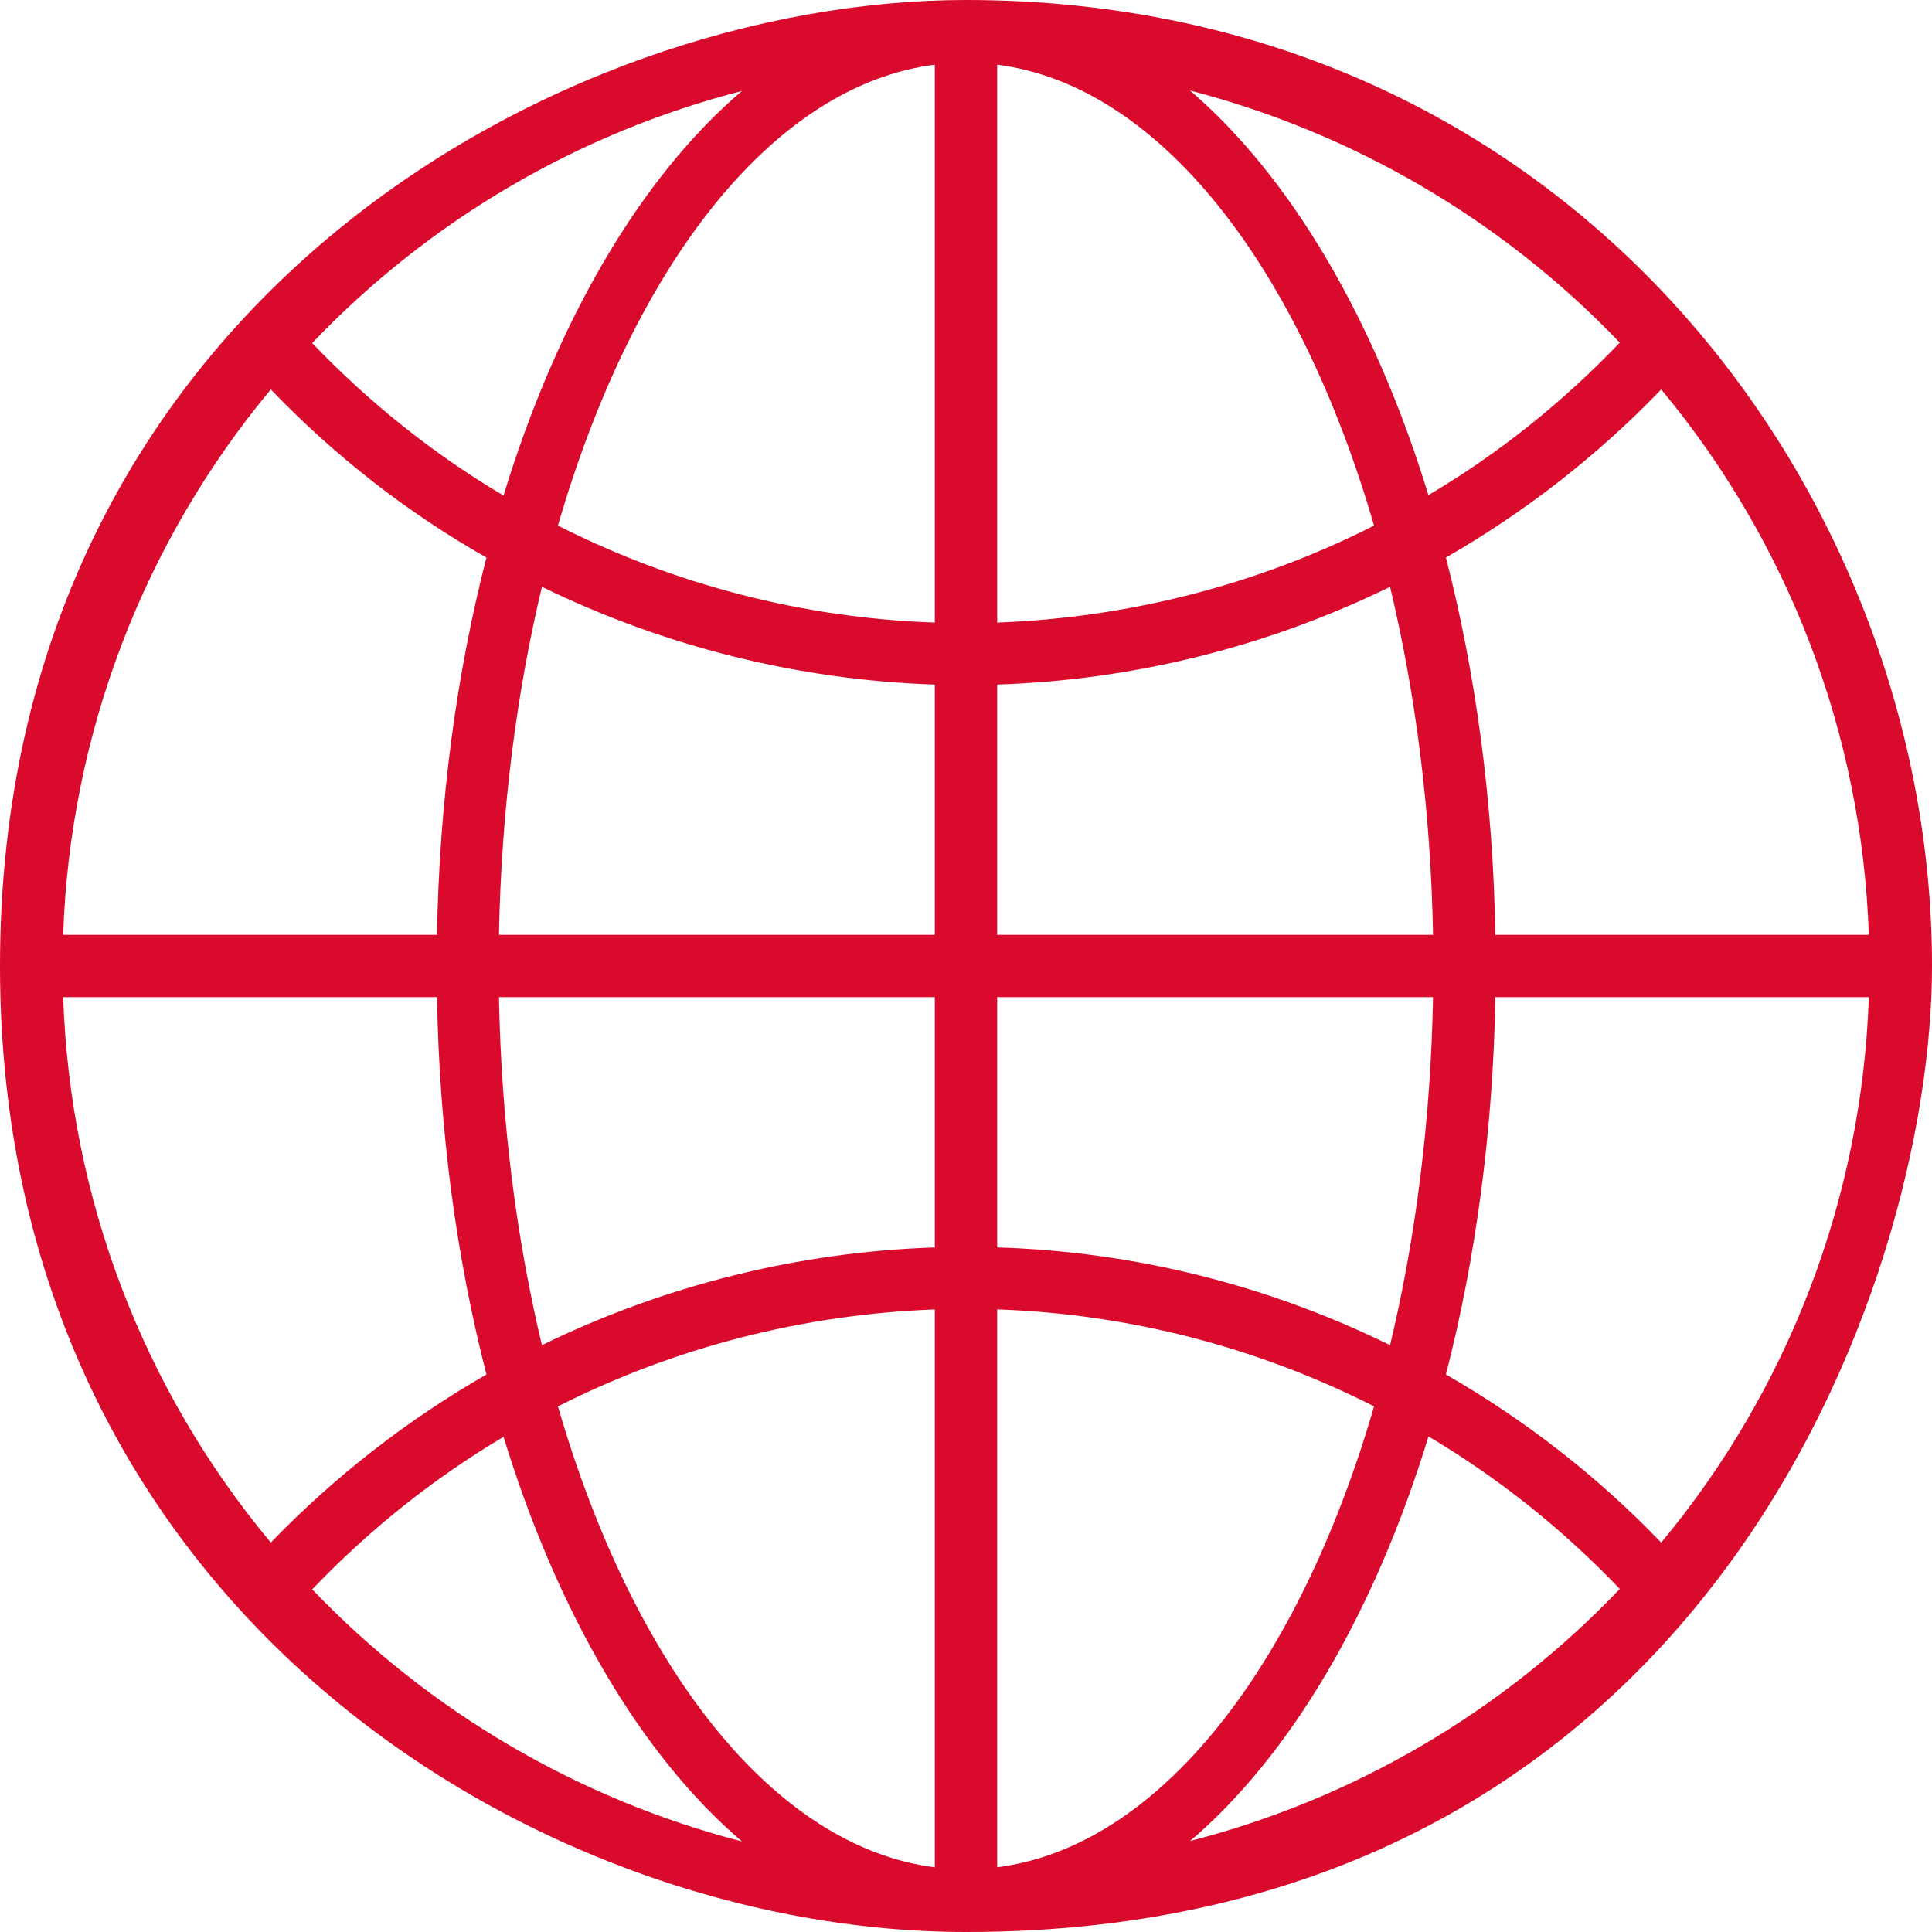 <!-- Generated by IcoMoon.io -->
<svg version="1.1" xmlns="http://www.w3.org/2000/svg" width="42" height="42" viewBox="0 0 42 42">
<title>-globe</title>
<path fill="#d90a2c" d="M21 0c-8.871 0-21 6.705-21 21 0 13.931 11.666 21 21 21 16.015 0 21-14.030 21-21 0-10.285-7.871-21-21-21zM16.13 1.976c-2.191 1.869-4.010 4.961-5.184 8.797-1.521-0.901-2.919-2.017-4.159-3.315 2.563-2.687 5.804-4.572 9.343-5.481zM5.887 8.466c1.389 1.447 2.968 2.679 4.688 3.654-0.645 2.505-1.025 5.283-1.075 8.202h-8.127c0.149-4.357 1.736-8.516 4.514-11.856zM5.887 33.534c-2.786-3.34-4.365-7.499-4.514-11.856h8.127c0.050 2.927 0.43 5.696 1.075 8.202-1.711 0.984-3.291 2.207-4.688 3.654zM6.788 34.551c1.24-1.298 2.637-2.414 4.159-3.315 1.174 3.828 2.993 6.928 5.184 8.797-3.539-0.918-6.78-2.803-9.343-5.481zM20.322 40.594c-3.522-0.446-6.556-4.382-8.193-10.020 2.53-1.281 5.324-2.001 8.193-2.108v12.129zM20.322 27.118c-2.993 0.099-5.903 0.835-8.541 2.125-0.554-2.315-0.885-4.87-0.934-7.565h9.475v5.44zM20.322 20.322h-9.475c0.050-2.695 0.38-5.25 0.934-7.565 2.646 1.29 5.556 2.026 8.541 2.125v5.44zM20.322 13.534c-2.877-0.099-5.663-0.827-8.193-2.108 1.637-5.647 4.671-9.574 8.193-10.020v12.129zM36.113 8.466c2.778 3.34 4.365 7.499 4.514 11.856h-8.119c-0.050-2.927-0.43-5.696-1.075-8.202 1.711-0.984 3.291-2.207 4.68-3.654zM35.212 7.449c-1.24 1.298-2.637 2.414-4.159 3.315-1.174-3.828-2.993-6.92-5.184-8.797 3.539 0.918 6.78 2.803 9.343 5.481zM21.678 1.406c3.522 0.446 6.556 4.382 8.193 10.020-2.53 1.281-5.316 2.001-8.193 2.108v-12.129zM21.678 14.882c2.993-0.099 5.903-0.835 8.541-2.125 0.554 2.315 0.885 4.87 0.934 7.565h-9.475v-5.44zM21.678 21.678h9.475c-0.050 2.695-0.38 5.25-0.934 7.565-2.637-1.298-5.548-2.034-8.541-2.125v-5.44zM21.678 40.594v-12.129c2.877 0.099 5.663 0.827 8.193 2.108-1.637 5.647-4.671 9.574-8.193 10.020zM25.87 40.024c2.191-1.869 4.010-4.961 5.184-8.797 1.521 0.901 2.919 2.017 4.159 3.315-2.563 2.687-5.804 4.572-9.343 5.481zM36.113 33.534c-1.389-1.447-2.968-2.67-4.68-3.654 0.645-2.505 1.025-5.283 1.075-8.202h8.119c-0.149 4.357-1.736 8.516-4.514 11.856z"></path>
</svg>
